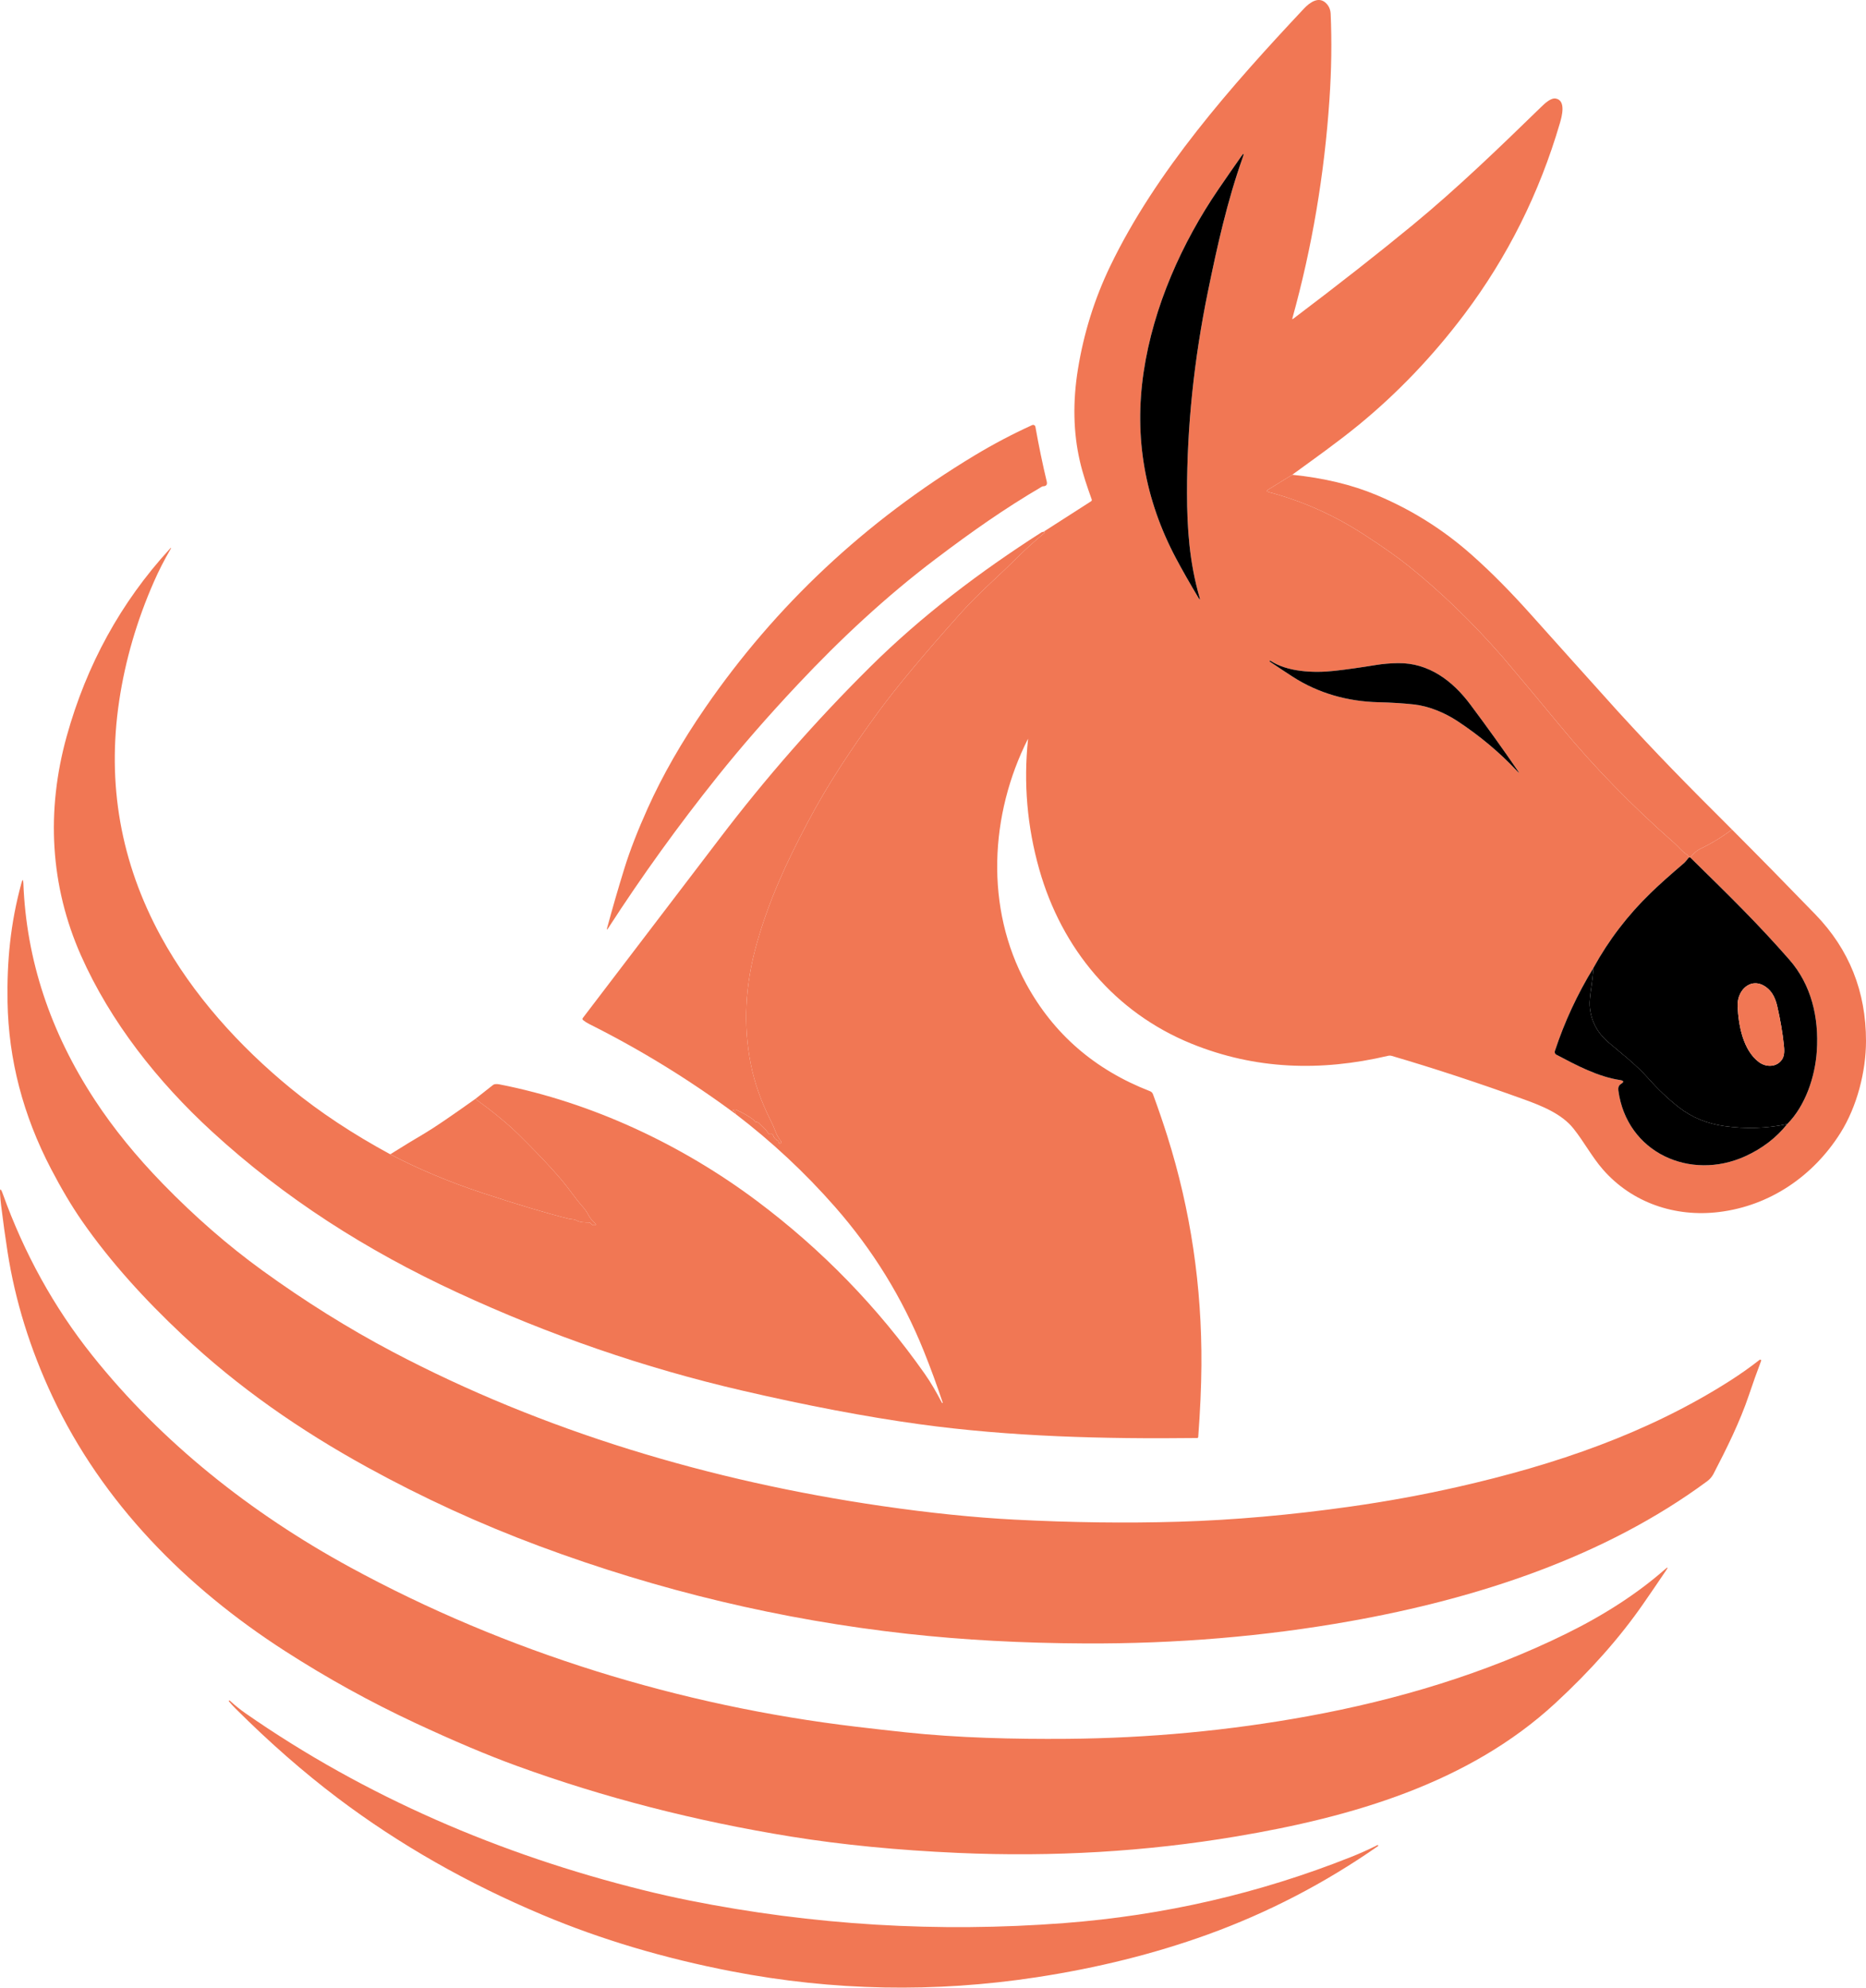 <?xml version="1.0" encoding="utf-8"?>
<!-- Generator: Adobe Illustrator 28.0.0, SVG Export Plug-In . SVG Version: 6.00 Build 0)  -->
<svg version="1.0" id="katman_1" xmlns="http://www.w3.org/2000/svg" xmlns:xlink="http://www.w3.org/1999/xlink" x="0px" y="0px"
	 viewBox="0 0 754.56 803.92" style="enable-background:new 0 0 754.56 803.92;" xml:space="preserve">
<style type="text/css">
	.st0{fill:#f17754;}
	.st1{fill:#000000;}
	.st2{fill:#f17754;}
	.st3{fill:#000000;}
</style>
<path class="st0" d="M522.55,192.02l-9.67,5.97c-0.75,0.47-0.7,0.81,0.15,1.04c13.49,3.55,26.29,9.24,38.4,17.09
	c7.63,4.94,13.67,9.2,18.12,12.77c13.29,10.67,26.07,23.05,38.33,37.14c7.85,9.27,15.63,18.58,23.34,27.94
	c13.49,16.36,28.8,32.05,45.91,47.08c1.69,1.49,3.13,3.42,5.03,4.62c0.42,0.27,0.67,0.65,0.76,1.15c-0.93,1.19-1.54,1.91-1.85,2.18
	c-5.74,4.89-10.26,8.95-13.57,12.16c-9.29,9.01-17,19.09-23.13,30.26c-6.53,10.67-11.74,21.91-15.63,33.7
	c-0.18,0.56,0.06,1.17,0.58,1.45c8.18,4.31,16.78,8.91,25.81,10.27c1.55,0.24,1.66,0.77,0.32,1.58c-0.93,0.57-1.18,1.59-1.04,2.61
	c3.42,25.24,29.09,36.71,51.31,26.63c6.88-3.13,12.54-7.46,16.97-13.01c7.43-7.5,11.3-19.22,11.98-29.54
	c0.9-13.67-2.24-26.85-11.13-36.99c-12.49-14.25-23.21-24.8-40.05-41.31c1.47-1.75,2.74-2.87,3.79-3.37
	c4.67-2.21,9.03-4.86,13.08-7.94c11.14,11.17,22.38,22.62,33.73,34.35c13.66,14.11,20.48,31.18,20.47,51.2
	c-0.01,12.39-3.66,26.58-10.35,37.2c-11.01,17.48-28.54,29.43-49.03,31.95c-17.84,2.21-35.28-3.76-47.01-17.2
	c-4.45-5.1-7.6-11.16-11.91-16.56c-4.74-5.95-12.8-9.18-20.05-11.8c-18.59-6.72-36.39-12.58-53.4-17.57c-0.5-0.15-1-0.16-1.51-0.04
	c-27.44,6.44-53.76,5.52-79.39-4.86c-31.08-12.6-52.56-38.43-61.67-70.58c-4.89-17.28-6.4-34.83-4.53-52.66
	c0.01-0.12-0.01-0.13-0.06-0.02c-15.38,30.47-17.45,68.26-0.64,99.09c11.03,20.21,27.69,34.66,49.99,43.33
	c0.61,0.23,1.02,0.66,1.25,1.27c2.17,5.9,4.11,11.58,5.83,17.05c9.39,29.84,13.97,60.71,13.74,92.61
	c-0.06,8.66-0.49,18.3-1.29,28.93c-0.03,0.28-0.18,0.42-0.46,0.42c-37.63,0.44-75.55-0.52-112.35-5.59
	c-21.44-2.96-45.34-7.5-71.71-13.62c-39.33-9.12-77.7-22.34-115.11-39.66c-36.71-17-69.69-37.99-99.3-65.19
	c-21.78-20.01-40.94-44.22-52.87-71.14C20.27,358.29,18.59,328,26.97,297.8c8.04-28.95,21.9-54.17,41.58-75.68
	c0.77-0.85,0.87-0.78,0.29,0.21c-2.45,4.19-4.64,8.5-6.58,12.91c-6.91,15.72-11.6,31.79-14.06,48.2
	c-5.03,33.63,0.58,65.38,16.84,95.27c12.81,23.54,31.75,44.48,52.61,61.56c11.62,9.51,25.01,18.38,40.16,26.59
	c11.37,5.97,23.73,11.16,37.09,15.58c14.24,4.7,25.92,8.2,35.04,10.49c1.08,0.27,2.21,0.12,3.11,0.65c1.49,0.88,3.41,0.85,5.08,0.88
	c0.33,0,0.63,0.16,0.81,0.43c0.3,0.43,0.72,0.65,1.25,0.66c0.89,0.02,1.01-0.27,0.34-0.87c-1.11-0.99-2.02-2.16-2.73-3.53
	c-0.52-1.01-1.24-2.02-2.15-3.05c-1.45-1.64-3.26-3.94-5.43-6.89c-3.67-5.01-10.44-12.39-20.31-22.16
	c-4.45-4.41-10.35-9.27-17.68-14.6l7.11-5.6c0.26-0.21,0.56-0.33,0.89-0.36c0.52-0.06,1.05-0.04,1.58,0.06
	c37.58,7.33,73.96,24.47,104.34,47.24c26.28,19.7,48.85,42.95,67.71,69.75c2.7,3.83,4.9,7.75,7.04,11.83
	c0.05,0.09,0.13,0.12,0.23,0.07l0,0c0.07-0.03,0.1-0.08,0.07-0.15c-2.35-7.08-4.91-14.04-7.66-20.89
	c-8.61-21.41-20.59-40.86-35.93-58.33c-12.19-13.88-25.6-26.4-40.24-37.57c0.13-0.62-0.1-1.01-0.71-1.18
	c-0.54-0.15-0.54-0.28,0.01-0.4c0.09-0.02,0.19-0.05,0.28-0.08c0.25-0.08,0.52-0.06,0.8,0.06c2.59,1.12,4.98,2.51,7.16,4.17
	c0.17,0.5,0.53,0.75,1.06,0.76c0.31,0.01,0.58,0.12,0.81,0.35l3.1,3.04c0.23,0.23,0.41,0.5,0.54,0.81c0.25,0.61,0.71,0.84,1.39,0.69
	c0.43-0.09,0.71,0.08,0.84,0.5c0.29,0.93,0.87,1.61,1.74,2.02c0.29,0.14,0.49,0.43,0.52,0.76c0.03,0.46,0.27,0.6,0.7,0.42
	c0.33-0.13,0.44-0.55,0.22-0.82c-0.95-1.19-1.69-2.51-2.24-3.96c-0.59-1.57-1.24-3.07-1.97-4.5c-3.84-7.6-6.51-15.16-8.01-22.69
	c-3.15-15.81-2.33-32.15,2.46-49.01c4.92-17.33,11.79-32.3,20.38-48.53c8.62-16.35,18.19-30.55,28.6-44.79
	c7.19-9.85,18.21-23.08,33.05-39.69c3.65-4.09,8.06-8.53,13.22-13.32c3.44-3.19,6.92-6.53,10.45-10.02c3.34-3.3,6.87-6.48,10.6-9.53
	c0.17-0.14,0.15-0.41-0.04-0.53c-0.14-0.07-0.27-0.05-0.39,0.08l19.23-12.34c0.31-0.19,0.4-0.46,0.28-0.8
	c-1.8-5.03-3.56-10.16-4.77-15.42c-2.67-11.59-2.93-23.98-0.8-37.17c2.37-14.67,6.73-28.58,13.07-41.75
	C467.4,69.3,497.9,34.77,527.29,3.47c2.34-2.48,6.02-5.17,9.01-2.1c1.12,1.14,1.72,2.58,1.79,4.31c0.48,11.12,0.32,22.62-0.49,34.49
	c-2.05,30.43-7.05,59.94-14.99,88.54c-0.11,0.39,0,0.47,0.33,0.22c18.56-14.03,34.64-26.66,48.25-37.87
	c18.2-14.99,35.25-31.49,52.13-47.91c1.41-1.37,3.84-3.67,5.82-3.29c4.2,0.8,2.43,7.28,1.63,9.98
	c-8.3,28.33-21.16,54.07-38.59,77.24c-12.73,16.91-26.98,31.84-42.75,44.78C540.93,178.82,531.7,185.36,522.55,192.02z
	 M492.77,76.46c-14.87,21.76-26.38,47.59-30.31,73.99c-3.93,26.41,0.44,51.55,13.11,75.42c2.54,4.77,5.53,10.03,8.97,15.77
	c0.68,1.15,0.84,1.08,0.47-0.2c-4.02-14.01-5-27.7-5.01-42.1c-0.02-26.69,2.8-53.83,8.45-81.42c3.76-18.38,7.78-36.5,14.1-54.31
	c0.6-1.69,0.38-1.8-0.65-0.33C498.73,67.81,495.68,72.2,492.77,76.46z M571.69,284.91c6.04,0.65,12.55,3.37,17.6,6.7
	c9.1,6,17.16,12.75,24.19,20.25c0.91,0.97,0.98,0.9,0.23-0.19c-5.89-8.62-12.29-17.54-19.18-26.76
	c-7.13-9.54-16.79-16.87-29.23-16.7c-3.07,0.04-6.04,0.29-8.91,0.76c-6.06,0.99-11.65,1.78-16.78,2.36
	c-8.61,0.97-19.19,0.37-25.87-4.07c-0.13-0.09-0.24-0.06-0.32,0.07h-0.01c-0.06,0.1-0.04,0.18,0.05,0.25
	c2.91,1.97,5.99,4.01,9.24,6.11c10.31,6.68,22.3,10.04,34.64,10.33C562.56,284.14,567.34,284.44,571.69,284.91z"/>
<path class="st1" d="M462.46,150.45c3.93-26.4,15.44-52.23,30.31-73.99c2.91-4.26,5.96-8.65,9.13-13.18
	c1.03-1.47,1.25-1.36,0.65,0.33c-6.32,17.81-10.34,35.93-14.1,54.31c-5.65,27.59-8.47,54.73-8.45,81.42
	c0.01,14.4,0.99,28.09,5.01,42.1c0.37,1.28,0.21,1.35-0.47,0.2c-3.44-5.74-6.43-11-8.97-15.77
	C462.9,202,458.53,176.86,462.46,150.45z"/>
<path class="st0" d="M417.38,171.93c0.55-0.25,1.2,0.09,1.31,0.69c1.4,7.84,2.93,15.23,4.59,22.17c0.29,1.21-0.19,1.84-1.42,1.89
	c-0.21,0.01-0.4,0.06-0.58,0.17c-15.32,9.01-28.11,18.03-42.88,29.19c-20.02,15.12-38.53,32.39-55.86,50.85
	c-11.98,12.75-22.74,25.1-32.29,37.03c-15.96,19.96-30.72,40.45-44.29,61.46c-0.54,0.83-0.68,0.77-0.42-0.19
	c2.11-7.81,4.43-15.84,6.98-24.07c2.19-7.08,5.32-15.14,9.38-24.17c5.96-13.26,13.74-26.86,23.34-40.79
	c28.52-41.39,64.8-75.37,108.83-101.94C401.6,179.68,409.37,175.58,417.38,171.93z"/>
<path class="st2" d="M654.09,287.57c-11.71-13.01-23.41-26.03-35.08-39.08c-7.67-8.58-15.73-16.86-24.1-24.26
	c-11.49-10.15-24.29-18.17-38.38-24.05c-9.89-4.13-21.22-6.85-33.98-8.16l-9.67,5.97c-0.75,0.47-0.7,0.81,0.15,1.04
	c13.49,3.55,26.29,9.24,38.4,17.09c7.63,4.94,13.67,9.2,18.12,12.77c13.29,10.67,26.07,23.05,38.33,37.14
	c7.85,9.27,15.63,18.58,23.34,27.94c13.49,16.36,28.8,32.05,45.91,47.08c1.69,1.49,3.13,3.42,5.03,4.62
	c0.42,0.27,0.67,0.65,0.76,1.15l0.57-0.01c1.47-1.75,2.74-2.87,3.79-3.37c4.67-2.21,9.03-4.86,13.08-7.94
	C680.89,316.08,670.51,305.53,654.09,287.57z"/>
<path class="st1" d="M589.29,291.61c-5.05-3.33-11.56-6.05-17.6-6.7c-4.35-0.47-9.13-0.77-14.35-0.89
	c-12.34-0.29-24.33-3.65-34.64-10.33c-3.25-2.1-6.33-4.14-9.24-6.11c-0.09-0.07-0.11-0.15-0.05-0.25h0.01
	c0.08-0.13,0.19-0.16,0.32-0.07c6.68,4.44,17.26,5.04,25.87,4.07c5.13-0.58,10.72-1.37,16.78-2.36c2.87-0.47,5.84-0.72,8.91-0.76
	c12.44-0.17,22.1,7.16,29.23,16.7c6.89,9.22,13.29,18.14,19.18,26.76c0.75,1.09,0.68,1.16-0.23,0.19
	C606.45,304.36,598.39,297.61,589.29,291.61z"/>
<path class="st2" d="M422.33,215.03c-0.14-0.07-0.27-0.05-0.39,0.08c-0.1,0.01-0.2,0.02-0.29,0.03c-0.18,0.01-0.35,0.07-0.5,0.17
	c-24.88,15.92-48.45,33.75-69.44,54.58c-21.87,21.69-42.13,44.81-60.79,69.36l-55.26,72.51c-0.19,0.26-0.15,0.62,0.1,0.82
	c0.75,0.6,1.58,1.13,2.49,1.59c20.74,10.39,40.45,22.5,59.12,36.33c0.13-0.62-0.1-1.01-0.71-1.18c-0.54-0.15-0.54-0.28,0.01-0.4
	c0.09-0.02,0.19-0.05,0.28-0.08c0.25-0.08,0.52-0.06,0.8,0.06c2.59,1.12,4.98,2.51,7.16,4.17c0.17,0.5,0.53,0.75,1.06,0.76
	c0.31,0.01,0.58,0.12,0.81,0.35l3.1,3.04c0.23,0.23,0.41,0.5,0.54,0.81c0.25,0.61,0.71,0.84,1.39,0.69c0.43-0.09,0.71,0.08,0.84,0.5
	c0.29,0.93,0.87,1.61,1.74,2.02c0.29,0.14,0.49,0.43,0.52,0.76c0.03,0.46,0.27,0.6,0.7,0.42c0.33-0.13,0.44-0.55,0.22-0.82
	c-0.95-1.19-1.69-2.51-2.24-3.96c-0.59-1.57-1.24-3.07-1.97-4.5c-3.84-7.6-6.51-15.16-8.01-22.69c-3.15-15.81-2.33-32.15,2.46-49.01
	c4.92-17.33,11.79-32.3,20.38-48.53c8.62-16.35,18.19-30.55,28.6-44.79c7.19-9.85,18.21-23.08,33.05-39.69
	c3.65-4.09,8.06-8.53,13.22-13.32c3.44-3.19,6.92-6.53,10.45-10.02c3.34-3.3,6.87-6.48,10.6-9.53
	C422.54,215.42,422.52,215.15,422.33,215.03z"/>
<path class="st1" d="M682.92,346.82l0.57-0.01c16.84,16.51,27.56,27.06,40.05,41.31c8.89,10.14,12.03,23.32,11.13,36.99
	c-0.68,10.32-4.55,22.04-11.98,29.54c-8.29,1.75-16.76,2.02-25.41,0.8c-6.82-0.96-12.99-3.38-18.34-7.55
	c-4.39-3.43-8.5-7.31-12.33-11.66c-4.92-5.57-10.6-9.89-16.18-14.64c-4.71-4.01-7.24-9-7.61-14.96c-0.09-1.39,0.14-3.93,0.69-7.61
	c0.37-2.49,0.66-5.02,0.86-7.61c6.13-11.17,13.84-21.25,23.13-30.26c3.31-3.21,7.83-7.27,13.57-12.16
	C681.38,348.73,681.99,348.01,682.92,346.82z M702.65,407.05c0.36,7.77,2.21,17.67,8.56,22.48c2.98,2.25,7.36,2.18,9.47-1.14
	c1.04-1.65,0.84-3.97,0.65-5.82c-0.51-4.87-1.4-10.06-2.66-15.58c-0.7-3.05-1.86-5.35-3.49-6.88
	C709.07,394.36,702.32,399.74,702.65,407.05z"/>
<path class="st0" d="M9.45,357.28c1.19,30.85,10.82,60.06,28.9,87.63c7.51,11.46,16.7,22.78,27.57,33.95
	c12.91,13.27,26.27,24.92,40.1,34.94c17.28,12.53,34.82,23.49,52.63,32.89c60.99,32.19,128.85,52.38,197.82,62.41
	c19.45,2.83,37.37,4.67,53.76,5.52c23.05,1.19,45.18,1.48,66.37,0.85c22.18-0.66,45.43-2.71,69.74-6.16
	c14.73-2.09,29.15-4.74,43.28-7.95c39.31-8.93,76.69-21.69,109.91-42.88c4.25-2.71,8.23-5.53,11.94-8.44
	c0.11-0.09,0.23-0.13,0.37-0.12c0.24,0.01,0.4,0.26,0.31,0.49c-1.65,4.35-3.29,8.95-4.92,13.8c-3.72,11.04-9.08,21.76-14.35,31.93
	c-0.6,1.15-1.44,2.13-2.53,2.94c-41.5,30.68-93.1,47.49-144.38,56.62c-34.62,6.17-70.33,9.17-107.12,9
	c-25.51-0.11-49.46-1.41-71.84-3.89c-50.88-5.63-100.52-17.45-148.91-35.48c-23.98-8.93-47.22-19.59-69.71-31.97
	c-27.13-14.94-51.99-32.16-74.65-53.47c-15.02-14.12-28.97-29.34-40.59-46.06c-4.11-5.93-8.29-12.96-12.54-21.11
	c-11.3-21.68-17.15-44.16-17.56-67.45c-0.29-16.55,1.19-31.94,5.61-48.08C9.12,355.52,9.38,355.55,9.45,357.28z"/>
<path class="st3" d="M644.37,391.42c-0.2,2.59-0.49,5.12-0.86,7.61c-0.55,3.68-0.78,6.22-0.69,7.61c0.37,5.96,2.9,10.95,7.61,14.96
	c5.58,4.75,11.26,9.07,16.18,14.64c3.83,4.35,7.94,8.23,12.33,11.66c5.35,4.17,11.52,6.59,18.34,7.55
	c8.65,1.22,17.12,0.95,25.41-0.8c-4.43,5.55-10.09,9.88-16.97,13.01c-22.22,10.08-47.89-1.39-51.31-26.63
	c-0.14-1.02,0.11-2.04,1.04-2.61c1.34-0.81,1.23-1.34-0.32-1.58c-9.03-1.36-17.63-5.96-25.81-10.27c-0.52-0.28-0.76-0.89-0.58-1.45
	C632.63,413.33,637.84,402.09,644.37,391.42z"/>
<path class="st0" d="M711.21,429.53c-6.35-4.81-8.2-14.71-8.56-22.48c-0.33-7.31,6.42-12.69,12.53-6.94
	c1.63,1.53,2.79,3.83,3.49,6.88c1.26,5.52,2.15,10.71,2.66,15.58c0.19,1.85,0.39,4.17-0.65,5.82
	C718.57,431.71,714.19,431.78,711.21,429.53z"/>
<path class="st2" d="M192.23,444.45c7.33,5.33,13.23,10.19,17.68,14.6c9.87,9.77,16.64,17.15,20.31,22.16
	c2.17,2.95,3.98,5.25,5.43,6.89c0.91,1.03,1.63,2.04,2.15,3.05c0.71,1.37,1.62,2.54,2.73,3.53c0.67,0.6,0.55,0.89-0.34,0.87
	c-0.53-0.01-0.95-0.23-1.25-0.66c-0.18-0.27-0.48-0.43-0.81-0.43c-1.67-0.03-3.59,0-5.08-0.88c-0.9-0.53-2.03-0.38-3.11-0.65
	c-9.12-2.29-20.8-5.79-35.04-10.49c-13.36-4.42-25.72-9.61-37.09-15.58c4.92-3.09,9.66-5.97,14.21-8.66
	C175.59,456.09,182.33,451.5,192.23,444.45z"/>
<path class="st0" d="M0.44,487.44c-0.18-1.42-0.31-2.85-0.4-4.29c-0.17-2.67,0.2-2.75,1.11-0.23c8.62,23.95,20.59,45.76,36.17,65.3
	c28.13,35.26,64.22,63.83,104.15,85.61c63.22,34.48,133.69,56.1,204.76,64.56c6.65,0.79,13.27,1.54,19.88,2.25
	c21.31,2.28,44.02,2.81,65.41,2.64c33.02-0.27,65.45-3.32,97.3-9.13c36.1-6.59,71.66-17.2,104.67-33.47
	c15.54-7.67,28.81-16.32,39.8-25.97c1.19-1.04,1.34-0.91,0.46,0.4c-3.1,4.61-6.22,9.19-9.37,13.72
	c-9.42,13.57-21.26,26.94-35.52,40.1c-35.05,32.35-82.09,45.95-128.81,53.81c-36.63,6.17-74.21,8.39-112.74,6.68
	c-24.42-1.09-46.84-3.28-67.25-6.57c-38.86-6.27-75.91-15.82-111.14-28.64c-11.71-4.26-25.38-10.04-41-17.33
	c-18.16-8.48-35.71-18.18-52.65-29.09c-40.24-25.9-73.87-60-94.05-102.92c-9.03-19.21-15.09-38.75-18.18-58.6
	C2.13,500.39,1.26,494.11,0.44,487.44z"/>
<path class="st0" d="M219.57,774.57c-30.53-12.83-58.16-28.58-82.89-47.24c-13.92-10.51-27.75-22.62-41.5-36.35
	c-0.95-0.95-1.82-1.89-2.6-2.84c-0.1-0.11-0.09-0.22,0.02-0.32h0.01c0.1-0.09,0.2-0.09,0.3,0c2.09,1.92,4.26,3.67,6.53,5.25
	c48.31,33.61,102.79,57.01,160.59,71.38c6.24,1.55,12.47,2.95,18.68,4.2c50.05,10,100.57,13.05,151.55,9.16
	c40.33-3.08,79.03-12,116.1-26.76c3.65-1.45,7.19-3.05,10.63-4.78c0.13-0.06,0.23-0.03,0.3,0.09v0.01c0.07,0.12,0.05,0.22-0.06,0.3
	c-21.59,15.06-44.61,27-69.06,35.83c-21.43,7.73-44.45,13.47-69.05,17.22c-41.22,6.29-82.21,5.5-122.98-2.35
	C268.63,792.07,243.11,784.47,219.57,774.57z"/>
</svg>
